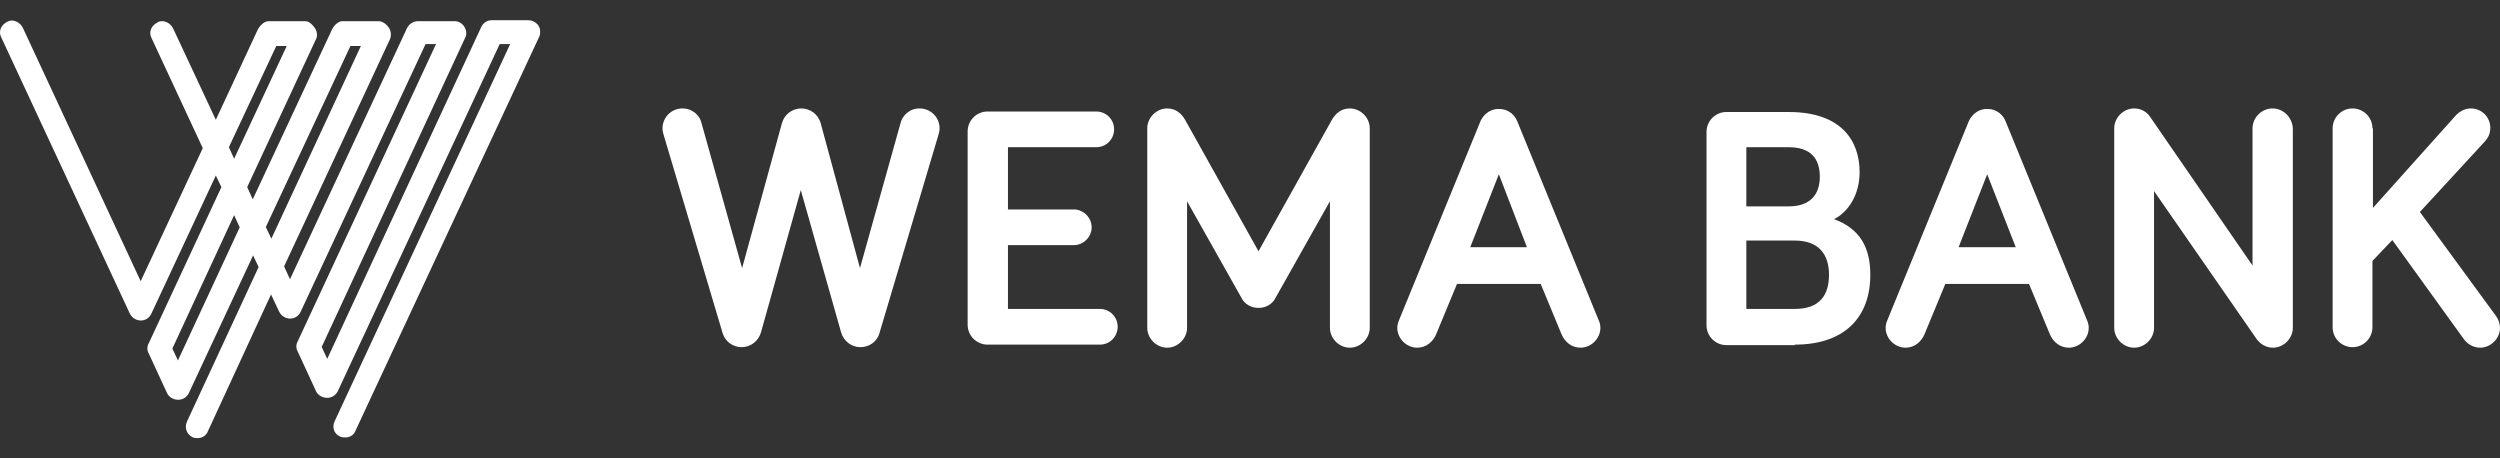 <svg width="120" height="22" viewBox="0 0 120 22" fill="none" xmlns="http://www.w3.org/2000/svg">
<rect x="0" y="0" width="120" height="22" fill="#333333" stroke="none"/>
<g id="Group 1">
<path id="Vector" d="M13.261 2.208H13.763L11.238 7.621L10.987 7.064L13.261 2.208ZM8.541 17.302L8.274 16.73L11.238 10.327L11.505 10.915L8.541 17.302ZM0.591 0.986H0.56C0.481 0.986 0.403 1.017 0.34 1.048C0.042 1.203 -0.083 1.512 0.058 1.79L6.236 15.06C6.346 15.261 6.534 15.384 6.769 15.384C6.973 15.384 7.177 15.261 7.271 15.044L10.36 8.425L10.627 8.982L7.145 16.467C7.051 16.622 7.051 16.823 7.145 16.977L8.024 18.88C8.118 19.065 8.322 19.189 8.557 19.189C8.776 19.189 8.964 19.065 9.059 18.88L12.148 12.26L12.414 12.817L8.98 20.225C8.917 20.364 8.902 20.519 8.949 20.658C8.996 20.797 9.09 20.905 9.231 20.983C9.341 21.029 9.419 21.029 9.482 21.029C9.717 21.029 9.905 20.905 9.984 20.689L13.01 14.132L13.402 14.967C13.512 15.168 13.7 15.292 13.935 15.292C14.139 15.292 14.343 15.168 14.437 14.951L20.427 2.115H20.929L14.296 16.374C14.202 16.529 14.202 16.73 14.296 16.884L15.174 18.787C15.268 18.972 15.472 19.096 15.707 19.096C15.927 19.096 16.115 18.972 16.209 18.787L23.986 2.115H24.488L16.068 20.21C15.927 20.503 16.021 20.813 16.319 20.952C16.428 20.998 16.507 20.998 16.57 20.998C16.805 20.998 16.993 20.875 17.071 20.658L25.884 1.76L25.899 1.729C25.946 1.589 25.946 1.373 25.837 1.218C25.727 1.064 25.539 0.971 25.351 0.971H23.594C23.39 0.971 23.187 1.095 23.093 1.311L15.707 17.225L15.441 16.653L22.324 1.821C22.434 1.636 22.371 1.404 22.277 1.265C22.167 1.11 22.011 1.017 21.822 1.017H20.066C19.847 1.017 19.643 1.141 19.533 1.357L13.919 13.405L13.637 12.786L18.718 1.883L18.733 1.852C18.78 1.713 18.78 1.497 18.671 1.342C18.577 1.187 18.373 1.017 18.184 1.017H16.428C16.224 1.017 16.021 1.234 15.927 1.435L12.132 9.569L11.865 8.982L15.158 1.899C15.268 1.713 15.205 1.481 15.111 1.342C15.001 1.187 14.845 1.017 14.656 1.017H12.9C12.681 1.017 12.477 1.218 12.367 1.435L10.36 5.75L8.306 1.357C8.196 1.156 7.992 1.017 7.788 1.017C7.694 1.017 7.616 1.033 7.553 1.079C7.255 1.234 7.13 1.543 7.271 1.821L9.733 7.111L6.753 13.498L1.093 1.327C0.983 1.125 0.795 1.002 0.591 0.986ZM13.026 11.456L12.759 10.899L16.82 2.208H17.322L13.026 11.456Z" fill="#FFFFFF"/>
<path id="Vector_2" fill-rule="evenodd" clip-rule="evenodd" d="M113.877 6.16C113.877 5.621 113.436 5.205 112.922 5.205C112.383 5.205 111.966 5.646 111.966 6.16V15.709C111.966 16.248 112.407 16.664 112.922 16.664C113.46 16.664 113.877 16.223 113.877 15.709V12.526L114.832 11.522L118.261 16.272C118.384 16.444 118.653 16.689 119.045 16.689C119.559 16.689 120 16.248 120 15.734C120 15.538 119.927 15.342 119.829 15.195L116.155 10.175L119.29 6.772C119.437 6.601 119.535 6.405 119.535 6.135C119.535 5.621 119.118 5.205 118.604 5.205C118.359 5.205 118.114 5.303 117.894 5.523L113.901 9.98V6.16H113.877ZM109.076 5.205C108.562 5.205 108.121 5.646 108.121 6.16V12.746L103.198 5.597C103.026 5.352 102.757 5.205 102.439 5.205C101.924 5.205 101.483 5.646 101.483 6.16V15.734C101.483 16.248 101.924 16.689 102.439 16.689C102.953 16.689 103.394 16.248 103.394 15.734V9.172L108.317 16.272C108.488 16.517 108.782 16.689 109.101 16.689C109.615 16.689 110.056 16.248 110.056 15.734V6.16C110.031 5.646 109.615 5.205 109.076 5.205ZM97.393 13.628L98.397 16.052C98.544 16.395 98.862 16.689 99.303 16.689C99.818 16.689 100.259 16.248 100.259 15.734C100.259 15.636 100.234 15.489 100.185 15.391L96.266 5.817C96.168 5.572 95.899 5.23 95.385 5.23C94.87 5.23 94.601 5.597 94.503 5.817L90.584 15.391C90.535 15.513 90.51 15.636 90.51 15.734C90.51 16.248 90.951 16.689 91.466 16.689C91.906 16.689 92.225 16.395 92.372 16.052L93.376 13.628H97.393ZM96.756 11.865H94.013L95.385 8.364L96.756 11.865ZM86.15 16.542C88.551 16.542 89.775 15.22 89.775 13.187C89.775 11.889 89.286 10.983 88.037 10.518C88.722 10.175 89.261 9.343 89.261 8.266C89.261 6.723 88.355 5.376 85.857 5.376H82.868C82.33 5.376 81.913 5.817 81.913 6.331V15.611C81.913 16.15 82.354 16.566 82.868 16.566H86.15V16.542ZM83.824 11.547H86.15C87.253 11.547 87.792 12.159 87.792 13.187C87.792 14.191 87.326 14.828 86.15 14.828H83.824V11.547ZM83.824 7.066H85.857C86.91 7.066 87.351 7.605 87.351 8.486C87.351 9.319 86.91 9.906 85.857 9.906H83.824V7.066ZM73.953 13.628L74.957 16.052C75.104 16.395 75.422 16.689 75.863 16.689C76.378 16.689 76.819 16.248 76.819 15.734C76.819 15.636 76.794 15.489 76.745 15.391L72.826 5.817C72.728 5.572 72.459 5.23 71.945 5.23C71.43 5.23 71.161 5.597 71.063 5.817L67.144 15.391C67.095 15.513 67.07 15.636 67.07 15.734C67.07 16.248 67.511 16.689 68.025 16.689C68.466 16.689 68.785 16.395 68.932 16.052L69.936 13.628H73.953ZM73.292 11.865H70.573L71.945 8.364L73.292 11.865ZM60.408 14.779C60.751 14.779 61.069 14.607 61.216 14.313L63.837 9.661V15.734C63.837 16.248 64.278 16.689 64.792 16.689C65.307 16.689 65.748 16.248 65.748 15.734V6.16C65.748 5.646 65.307 5.205 64.792 5.205C64.376 5.205 64.107 5.45 63.935 5.744L60.408 12.061L56.881 5.744C56.71 5.45 56.44 5.205 56.024 5.205C55.51 5.205 55.069 5.646 55.069 6.16V15.734C55.069 16.248 55.51 16.689 56.024 16.689C56.538 16.689 56.979 16.248 56.979 15.734V9.661L59.6 14.313C59.747 14.607 60.065 14.779 60.408 14.779ZM48.382 7.066H52.619C53.109 7.066 53.477 6.674 53.477 6.209C53.477 5.719 53.085 5.352 52.619 5.352H47.402C46.863 5.352 46.447 5.793 46.447 6.307V15.587C46.447 16.125 46.888 16.542 47.402 16.542H52.791C53.281 16.542 53.648 16.15 53.648 15.685C53.648 15.195 53.256 14.828 52.791 14.828H48.382V11.767H51.542C52.007 11.767 52.399 11.375 52.399 10.91C52.399 10.445 52.007 10.053 51.542 10.053H48.382V7.066ZM40.373 15.954C40.495 16.37 40.862 16.664 41.303 16.664C41.744 16.664 42.112 16.37 42.21 16.003L45.051 6.454C45.075 6.356 45.1 6.282 45.1 6.16C45.1 5.621 44.659 5.205 44.145 5.205C43.606 5.205 43.312 5.597 43.238 5.866L41.279 12.869L39.393 5.915C39.27 5.474 38.879 5.205 38.462 5.205C38.046 5.205 37.654 5.474 37.532 5.915L35.621 12.869L33.661 5.866C33.588 5.572 33.27 5.205 32.755 5.205C32.216 5.205 31.8 5.646 31.8 6.16C31.8 6.282 31.825 6.356 31.849 6.454L34.69 16.003C34.813 16.395 35.18 16.664 35.596 16.664C36.037 16.664 36.405 16.37 36.527 15.954L38.438 9.123L40.373 15.954Z" fill="#FFFFFF"/>
</g>
</svg>
